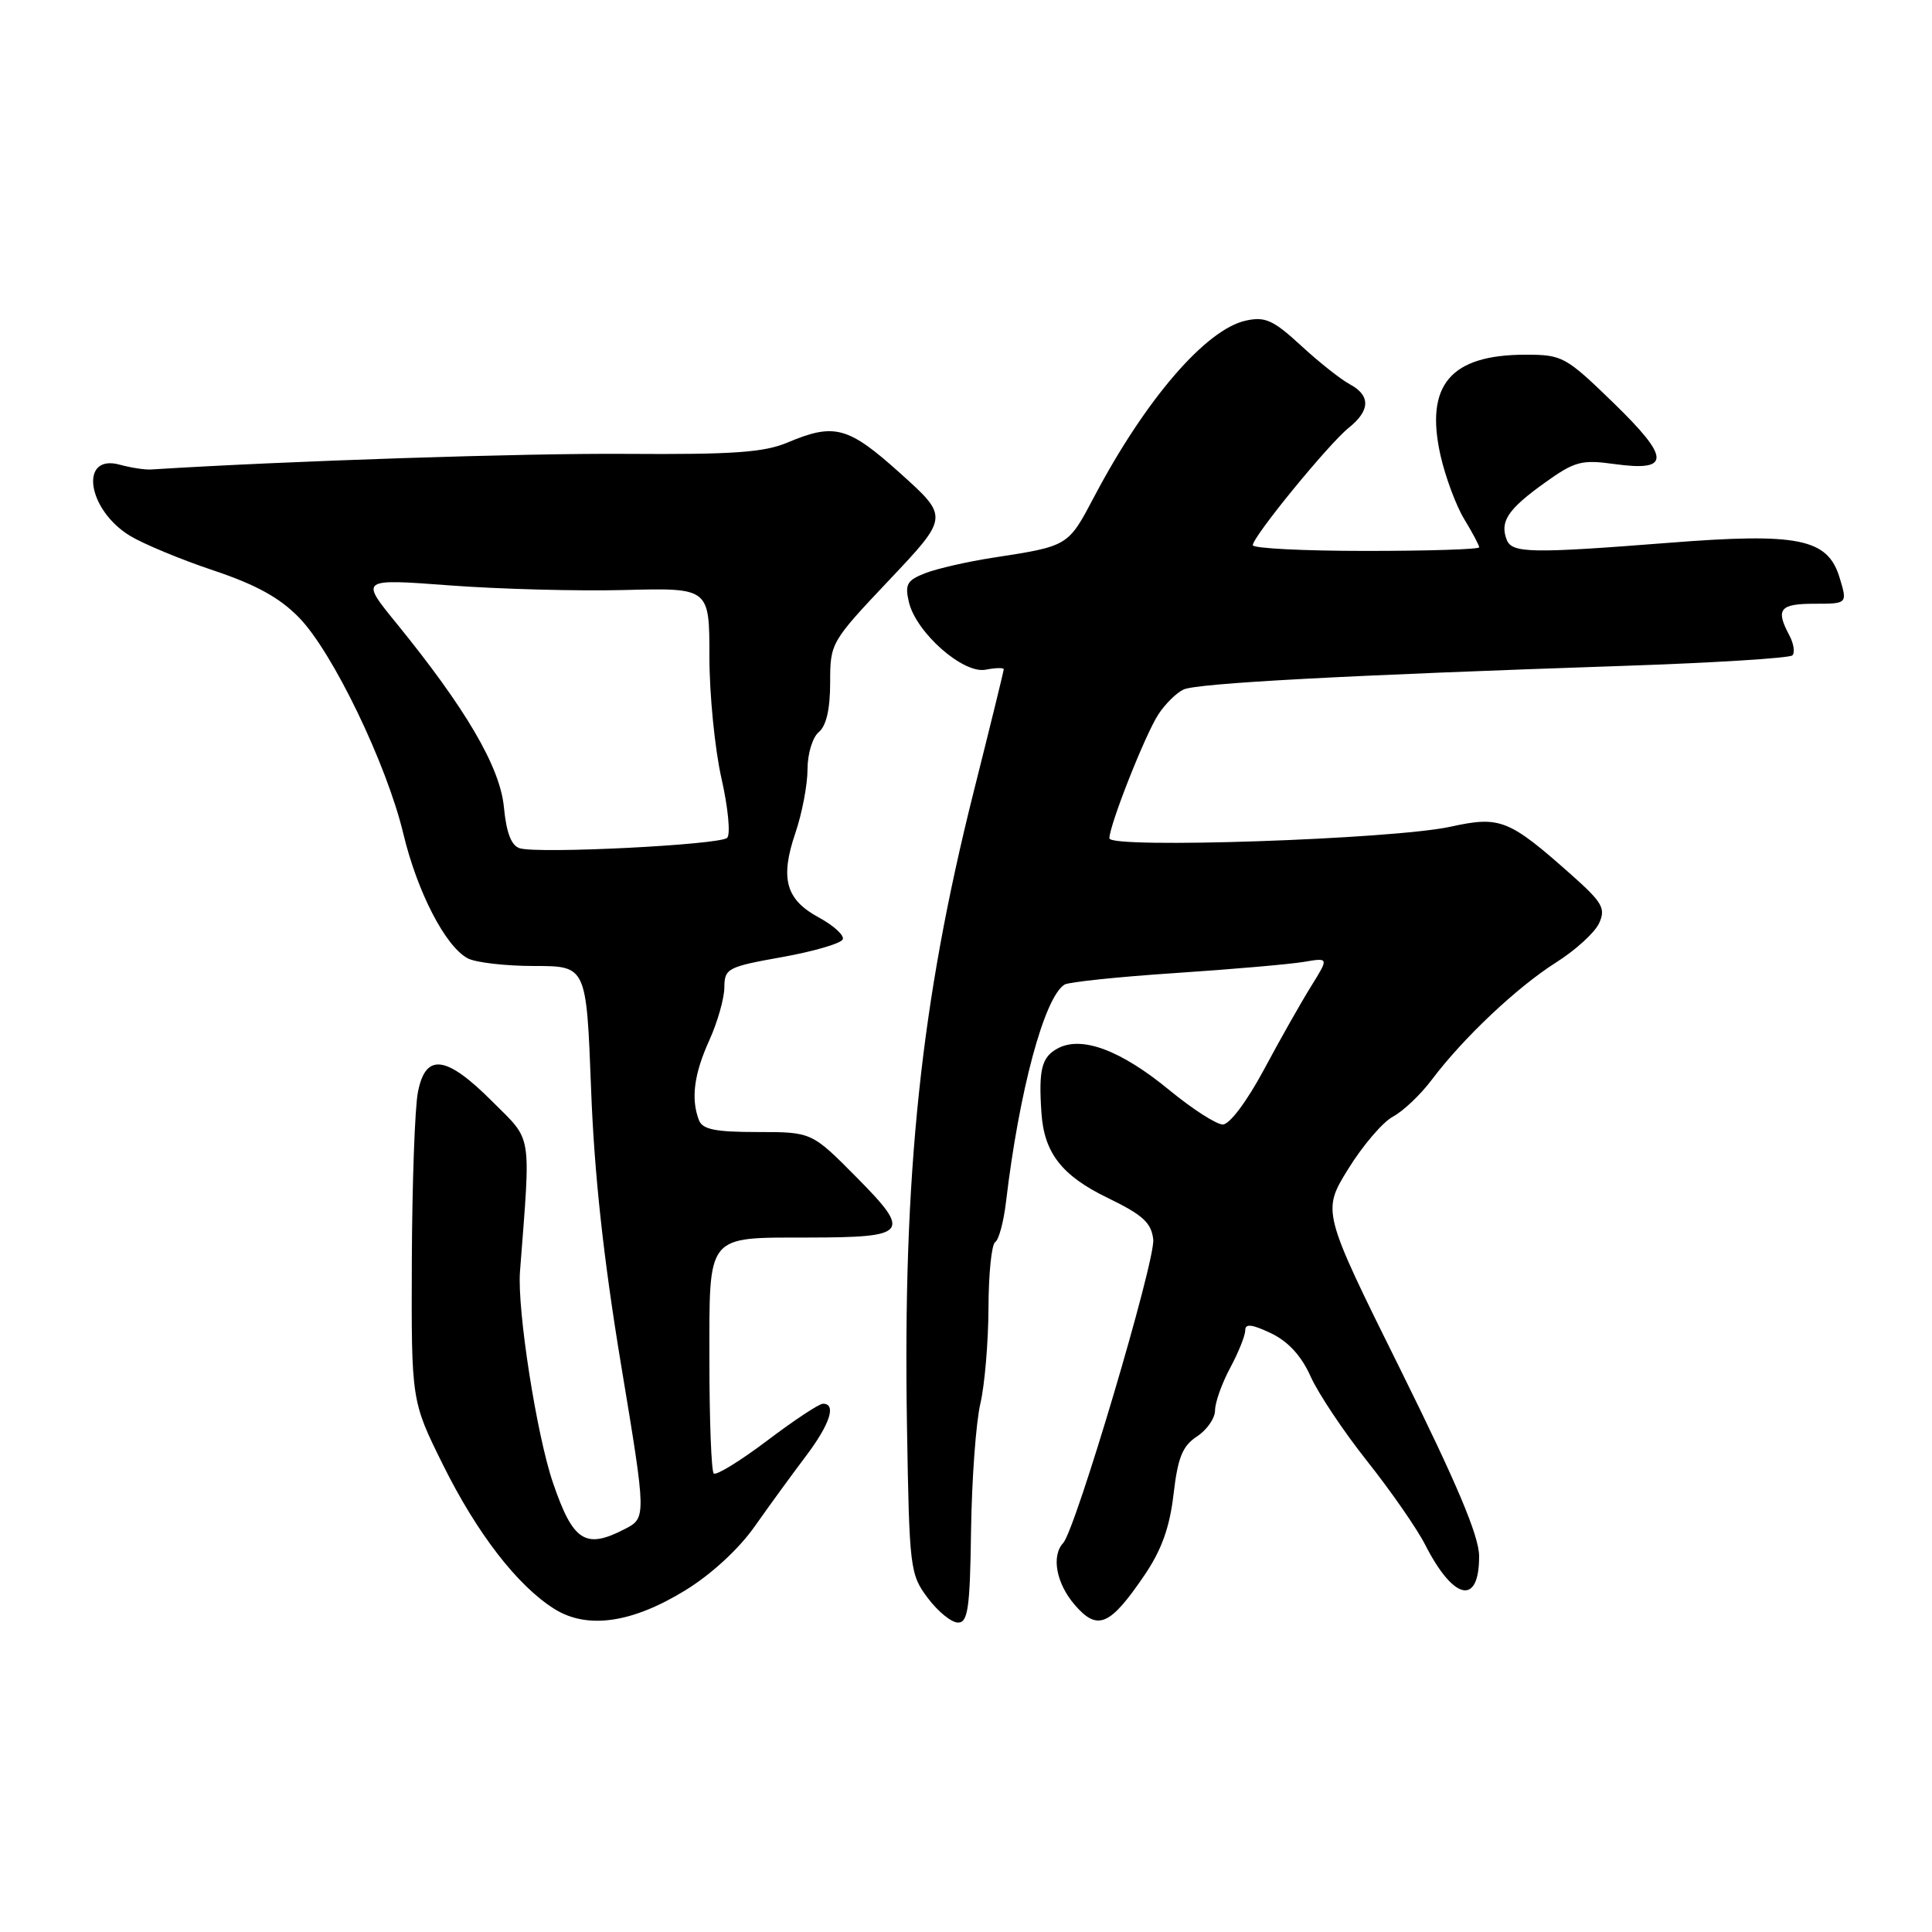 <?xml version="1.0" encoding="UTF-8" standalone="no"?>
<!DOCTYPE svg PUBLIC "-//W3C//DTD SVG 1.1//EN" "http://www.w3.org/Graphics/SVG/1.1/DTD/svg11.dtd" >
<svg xmlns="http://www.w3.org/2000/svg" xmlns:xlink="http://www.w3.org/1999/xlink" version="1.1" viewBox="0 0 256 256">
 <g >
 <path fill="currentColor"
d=" M 90.80 210.73 C 94.23 208.63 97.90 205.25 100.00 202.26 C 101.92 199.53 104.96 195.36 106.75 192.99 C 109.97 188.73 110.87 186.00 109.05 186.00 C 108.53 186.00 105.19 188.21 101.63 190.91 C 98.06 193.60 94.89 195.55 94.57 195.24 C 94.26 194.92 94.00 188.23 94.00 180.37 C 94.00 163.33 93.45 164.01 107.18 163.98 C 120.35 163.96 120.81 163.39 113.53 156.03 C 107.56 150.00 107.56 150.00 100.39 150.00 C 94.77 150.00 93.08 149.66 92.61 148.42 C 91.53 145.61 91.96 142.31 93.98 137.86 C 95.07 135.46 95.97 132.30 95.98 130.84 C 96.00 128.32 96.39 128.11 103.68 126.81 C 107.90 126.05 111.50 124.99 111.68 124.45 C 111.86 123.91 110.42 122.61 108.48 121.56 C 104.11 119.20 103.34 116.40 105.40 110.35 C 106.28 107.76 107.00 103.98 107.00 101.94 C 107.00 99.88 107.66 97.70 108.50 97.00 C 109.49 96.18 110.00 93.95 110.00 90.44 C 110.00 85.19 110.08 85.05 117.86 76.82 C 125.72 68.50 125.72 68.50 119.33 62.75 C 112.40 56.51 110.59 56.01 104.37 58.63 C 101.25 59.95 97.13 60.24 83.00 60.14 C 69.47 60.04 38.14 61.07 20.00 62.21 C 19.18 62.26 17.32 61.97 15.89 61.58 C 10.47 60.07 11.52 67.52 17.23 71.00 C 19.03 72.09 24.01 74.16 28.30 75.59 C 33.94 77.48 37.08 79.21 39.64 81.85 C 44.09 86.42 51.25 101.27 53.45 110.50 C 55.30 118.20 59.01 125.40 61.97 126.98 C 63.01 127.54 66.98 128.00 70.79 128.00 C 77.70 128.00 77.70 128.00 78.32 144.25 C 78.74 155.51 79.96 166.74 82.29 180.81 C 85.66 201.13 85.66 201.13 82.76 202.62 C 77.57 205.31 75.93 204.25 73.28 196.50 C 71.11 190.18 68.52 173.56 68.90 168.50 C 70.34 149.73 70.60 151.32 65.22 145.94 C 59.09 139.80 56.38 139.48 55.37 144.75 C 54.97 146.81 54.61 156.85 54.57 167.06 C 54.50 185.62 54.50 185.62 58.68 194.06 C 63.19 203.16 68.55 210.11 73.44 213.18 C 77.79 215.92 83.72 215.08 90.80 210.73 Z  M 128.67 202.75 C 128.77 196.01 129.32 188.47 129.90 186.00 C 130.48 183.53 130.96 177.81 130.98 173.31 C 130.99 168.80 131.39 164.88 131.87 164.58 C 132.35 164.28 132.99 161.89 133.30 159.27 C 135.04 144.55 138.38 132.12 141.06 130.46 C 141.62 130.12 148.24 129.43 155.78 128.93 C 163.33 128.43 170.98 127.76 172.80 127.45 C 176.09 126.89 176.09 126.89 173.72 130.70 C 172.42 132.79 169.60 137.76 167.47 141.75 C 165.21 145.95 162.93 149.00 162.03 149.00 C 161.18 149.00 158.01 146.96 154.99 144.48 C 148.52 139.15 143.34 137.21 140.15 138.92 C 138.02 140.06 137.60 141.73 138.00 147.50 C 138.36 152.78 140.71 155.79 146.76 158.72 C 151.42 160.98 152.56 162.01 152.81 164.23 C 153.13 166.96 142.53 202.66 140.88 204.45 C 139.27 206.19 139.97 209.85 142.44 212.69 C 145.44 216.15 147.08 215.44 151.65 208.72 C 153.92 205.37 154.99 202.39 155.50 198.00 C 156.07 193.12 156.68 191.60 158.60 190.34 C 159.92 189.48 161.00 187.92 161.00 186.88 C 161.00 185.84 161.90 183.31 163.00 181.26 C 164.10 179.21 165.00 176.97 165.00 176.28 C 165.00 175.36 165.89 175.46 168.41 176.66 C 170.69 177.75 172.44 179.65 173.66 182.38 C 174.67 184.64 178.05 189.70 181.17 193.63 C 184.29 197.56 187.75 202.54 188.85 204.70 C 192.62 212.09 196.01 212.80 195.99 206.19 C 195.98 203.53 193.08 196.64 185.58 181.51 C 175.17 160.52 175.17 160.52 178.64 154.90 C 180.55 151.81 183.22 148.68 184.57 147.96 C 185.93 147.24 188.24 145.04 189.72 143.07 C 193.88 137.54 201.02 130.80 206.19 127.53 C 208.77 125.90 211.33 123.56 211.89 122.33 C 212.79 120.37 212.34 119.58 208.21 115.91 C 199.93 108.56 198.78 108.10 192.22 109.54 C 184.64 111.21 147.00 112.49 147.00 111.08 C 147.00 109.34 151.75 97.31 153.49 94.66 C 154.38 93.29 155.88 91.81 156.81 91.37 C 158.57 90.53 178.17 89.48 215.17 88.23 C 227.09 87.83 237.14 87.20 237.50 86.84 C 237.86 86.47 237.68 85.26 237.08 84.15 C 235.25 80.72 235.83 80.00 240.41 80.00 C 244.81 80.00 244.81 80.00 243.74 76.49 C 242.16 71.36 238.28 70.57 221.06 71.93 C 202.80 73.36 200.33 73.31 199.64 71.50 C 198.72 69.11 199.81 67.48 204.59 64.04 C 208.66 61.12 209.52 60.88 213.93 61.49 C 221.40 62.52 221.36 60.73 213.76 53.35 C 207.47 47.25 207.02 47.00 202.16 47.00 C 192.19 47.00 188.79 51.02 190.87 60.33 C 191.52 63.19 192.93 67.00 194.02 68.79 C 195.11 70.58 196.00 72.26 196.00 72.52 C 196.00 72.79 189.25 73.00 181.00 73.00 C 172.75 73.00 166.00 72.66 166.00 72.24 C 166.00 71.11 176.07 58.80 178.72 56.68 C 181.58 54.39 181.62 52.40 178.86 50.92 C 177.68 50.29 174.77 47.99 172.40 45.80 C 168.72 42.41 167.64 41.92 165.09 42.48 C 159.79 43.64 151.80 52.91 145.01 65.77 C 141.50 72.42 141.62 72.35 131.50 73.91 C 128.20 74.42 124.22 75.33 122.65 75.93 C 120.19 76.88 119.88 77.41 120.43 79.77 C 121.38 83.81 127.60 89.31 130.59 88.74 C 131.92 88.48 133.00 88.46 133.00 88.68 C 133.00 88.91 131.21 96.20 129.02 104.90 C 122.01 132.81 119.62 155.52 120.18 189.00 C 120.49 207.87 120.58 208.61 122.94 211.75 C 124.28 213.54 126.08 215.00 126.94 215.00 C 128.26 215.00 128.53 213.11 128.67 202.75 Z  M 68.87 112.40 C 67.75 112.05 67.10 110.37 66.77 106.95 C 66.26 101.62 61.72 93.87 52.46 82.50 C 47.72 76.68 47.72 76.68 59.61 77.57 C 66.15 78.06 76.56 78.34 82.75 78.18 C 94.00 77.89 94.00 77.89 94.00 87.00 C 94.00 92.01 94.72 99.28 95.60 103.15 C 96.48 107.03 96.82 110.57 96.35 111.02 C 95.39 111.95 71.37 113.16 68.87 112.40 Z "/>
</g>
</svg>